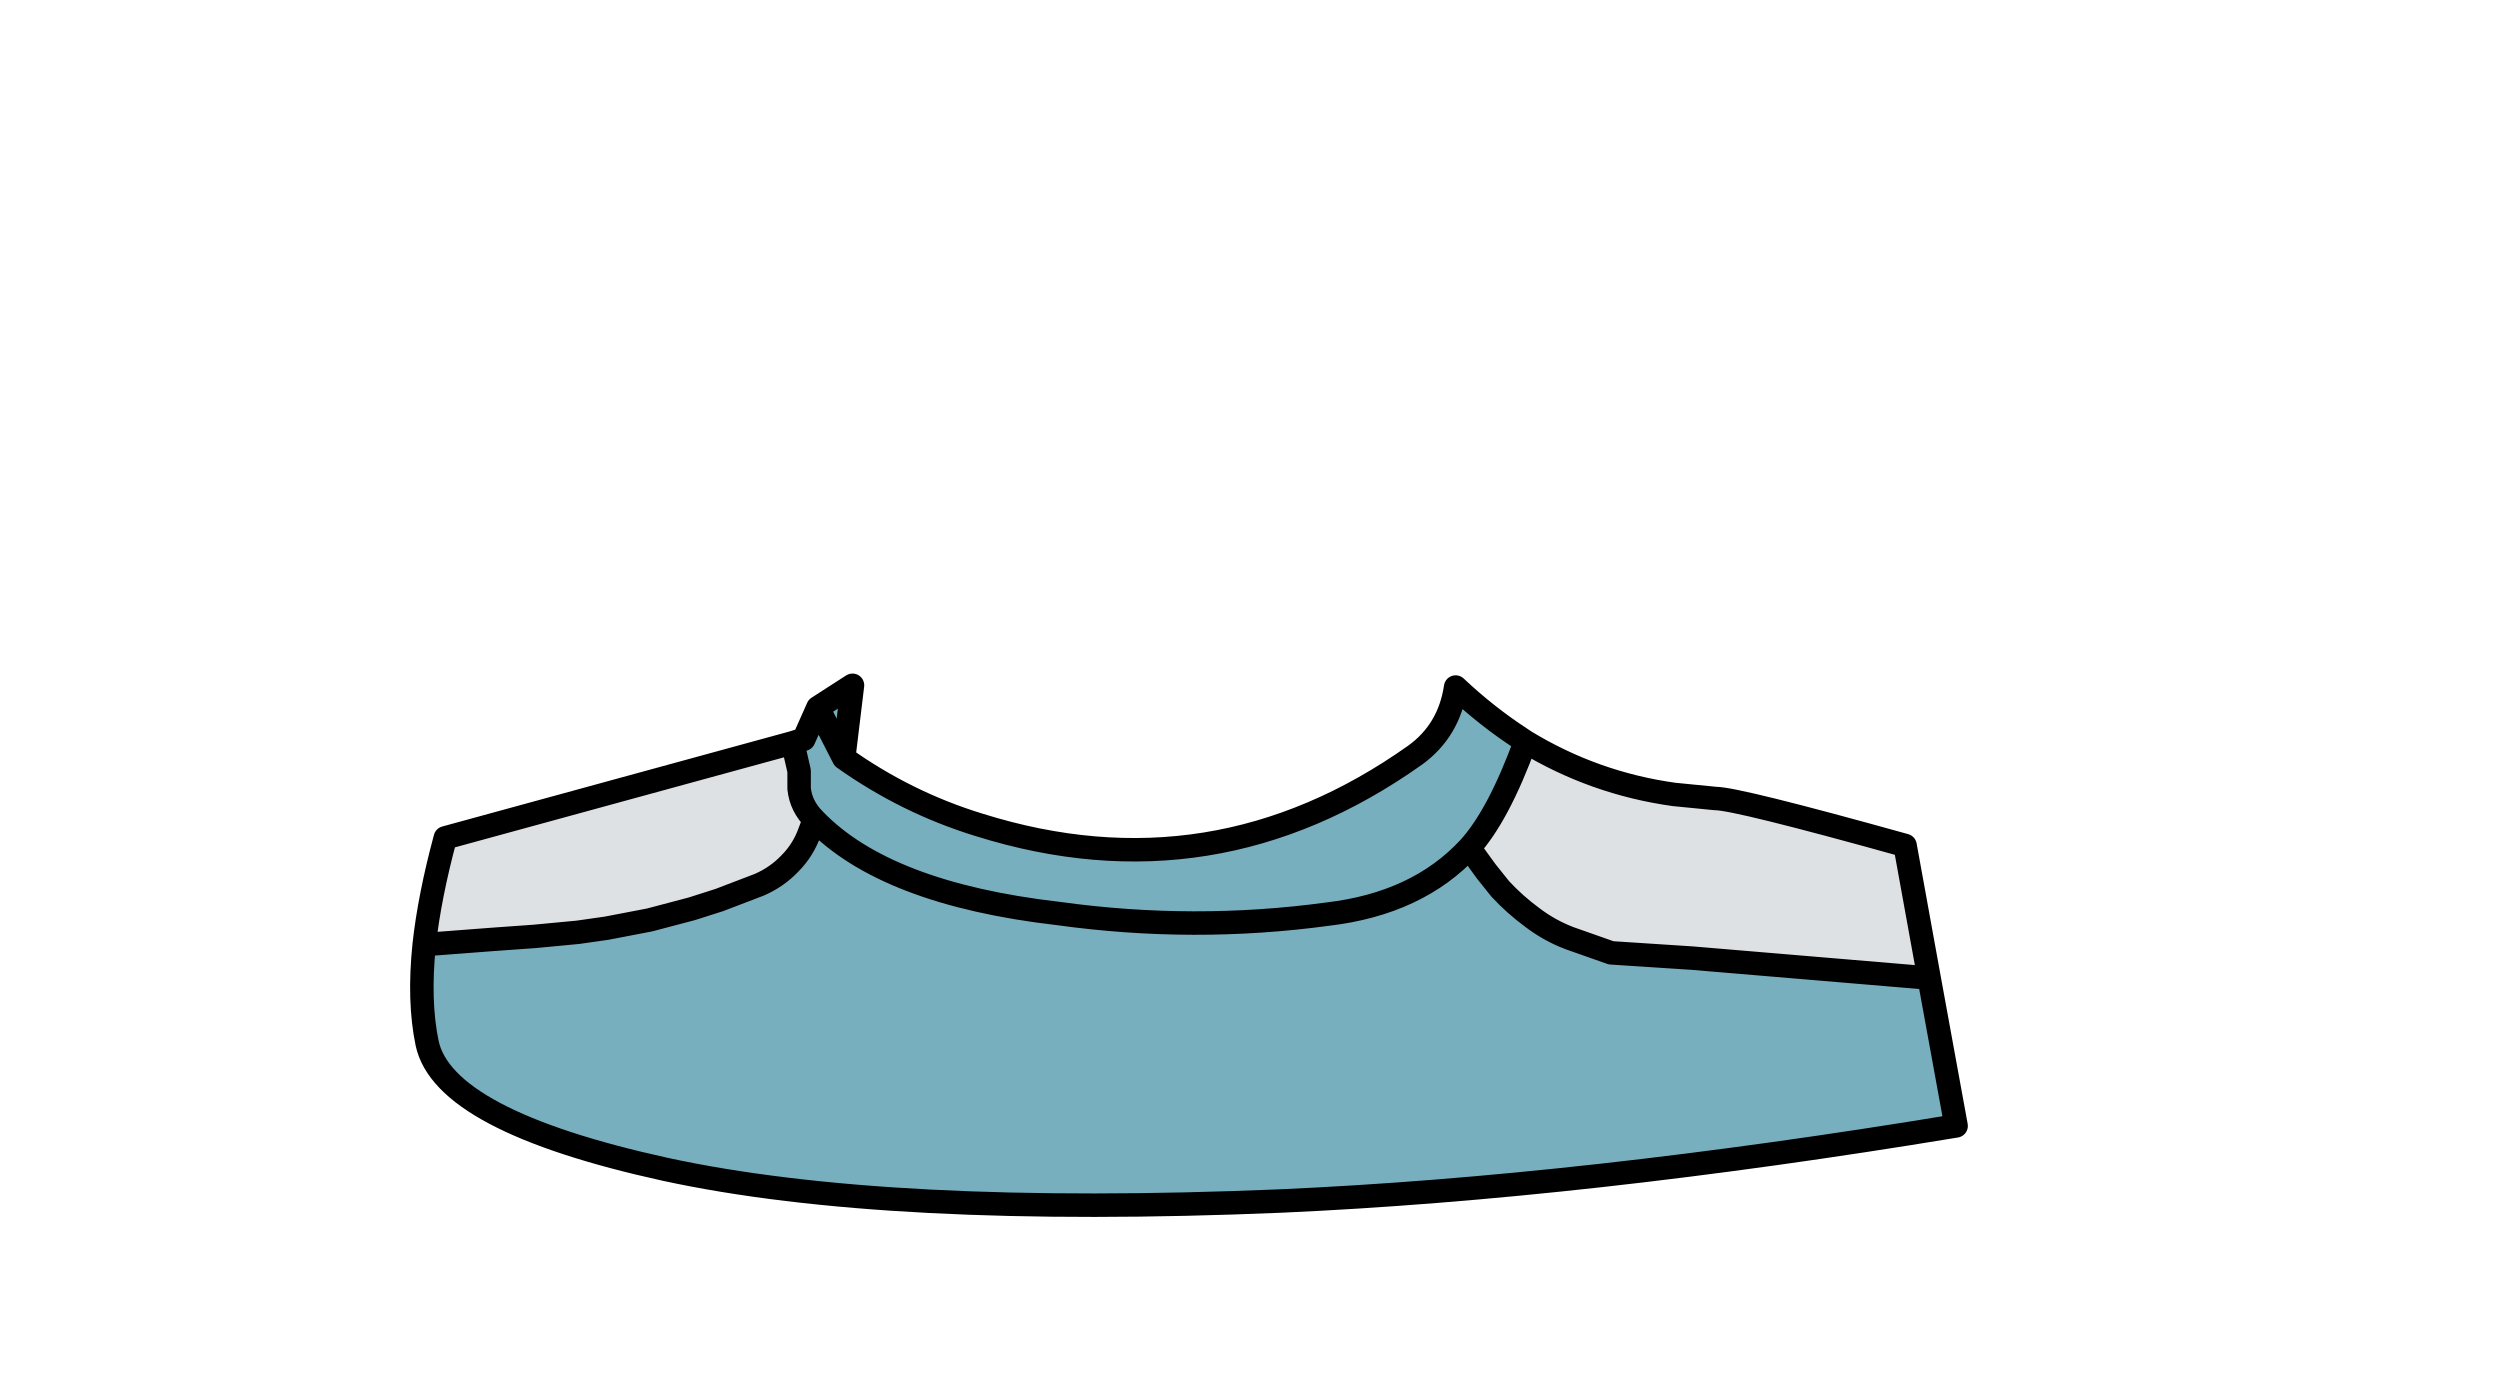 <svg xmlns:xlink="http://www.w3.org/1999/xlink" xmlns="http://www.w3.org/2000/svg" height="119.1px" width="213.05px">
  <g transform="matrix(1.0, 0.0, 0.0, 1.0, 94.65, 81.2)">
    <g data-characterId="928" height="45.3" transform="matrix(1.0, 0.0, 0.0, 1.0, -59.2, -23.3)" width="131.75" xlink:href="#shape0"><g id="shape0" transform="matrix(1.0, 0.0, 0.0, 1.0, 59.2, 23.3)">
      <path d="M-22.75 -16.6 Q-17.4 -12.8 -11.2 -10.9 8.75 -4.65 25.95 -16.85 28.85 -18.95 29.4 -22.65 32.05 -20.15 35.05 -18.2 L35.35 -18.0 Q33.05 -11.7 30.55 -8.95 26.15 -4.2 18.5 -3.3 7.1 -1.75 -4.45 -3.35 -19.2 -5.05 -25.25 -11.35 -19.2 -5.05 -4.45 -3.35 7.1 -1.75 18.5 -3.3 26.15 -4.2 30.55 -8.95 L32.0 -6.95 33.2 -5.45 Q34.45 -4.1 35.95 -3.0 37.4 -1.9 39.1 -1.25 L42.65 0.0 49.55 0.45 69.75 2.15 72.05 14.75 Q40.25 20.0 14.5 21.15 -19.05 22.55 -37.95 18.45 -56.85 14.3 -58.25 7.7 -59.0 4.1 -58.5 -0.7 L-52.6 -1.15 -49.1 -1.4 -45.4 -1.75 -42.95 -2.1 -39.3 -2.8 -35.7 -3.75 -33.35 -4.5 -29.95 -5.8 Q-28.45 -6.45 -27.35 -7.6 -26.2 -8.75 -25.65 -10.3 L-25.25 -11.35 Q-26.4 -12.5 -26.55 -14.0 L-26.55 -15.5 -27.1 -17.9 -26.15 -18.2 -24.95 -20.9 -22.0 -22.8 -22.75 -16.6 -24.95 -20.9 -22.75 -16.6" fill="#78afbf" fill-rule="evenodd" stroke="none"/>
      <path d="M-27.1 -17.9 L-26.55 -15.5 -26.55 -14.0 Q-26.4 -12.5 -25.25 -11.35 L-25.65 -10.3 Q-26.2 -8.75 -27.35 -7.6 -28.45 -6.45 -29.95 -5.8 L-33.35 -4.5 -35.7 -3.75 -39.3 -2.8 -42.95 -2.1 -45.4 -1.75 -49.1 -1.4 -52.6 -1.15 -58.5 -0.7 Q-58.05 -4.8 -56.7 -9.8 L-27.1 -17.9 M30.55 -8.95 Q33.05 -11.7 35.35 -18.0 41.2 -14.45 48.0 -13.5 L51.55 -13.15 Q53.35 -13.15 67.7 -9.15 L69.75 2.15 49.55 0.45 42.65 0.0 39.1 -1.25 Q37.4 -1.9 35.95 -3.0 34.45 -4.1 33.2 -5.45 L32.0 -6.95 30.55 -8.95" fill="#dee1e4" fill-rule="evenodd" stroke="none"/>
      <path d="M35.35 -18.0 L35.05 -18.2 Q32.05 -20.15 29.4 -22.65 28.85 -18.95 25.95 -16.85 8.75 -4.65 -11.2 -10.9 -17.4 -12.8 -22.75 -16.6 L-24.95 -20.9 -26.15 -18.2 -27.1 -17.9 -26.55 -15.5 -26.55 -14.0 Q-26.4 -12.5 -25.25 -11.35 -19.2 -5.05 -4.45 -3.35 7.1 -1.75 18.5 -3.3 26.15 -4.2 30.55 -8.95 33.05 -11.7 35.35 -18.0 41.2 -14.45 48.0 -13.5 L51.55 -13.15 Q53.35 -13.15 67.7 -9.15 L69.75 2.15 72.05 14.75 Q40.25 20.0 14.5 21.15 -19.05 22.55 -37.95 18.45 -56.85 14.3 -58.25 7.7 -59.0 4.1 -58.5 -0.7 -58.05 -4.8 -56.7 -9.8 L-27.1 -17.9 M30.55 -8.95 L32.0 -6.95 33.2 -5.45 Q34.45 -4.1 35.95 -3.0 37.4 -1.9 39.1 -1.25 L42.65 0.0 49.55 0.45 69.75 2.15 M-58.5 -0.7 L-52.6 -1.15 -49.1 -1.4 -45.4 -1.75 -42.95 -2.1 -39.3 -2.8 -35.7 -3.75 -33.35 -4.5 -29.95 -5.8 Q-28.45 -6.45 -27.35 -7.6 -26.2 -8.75 -25.65 -10.3 L-25.25 -11.35 M-22.75 -16.6 L-22.0 -22.8 -24.95 -20.9" fill="none" stroke="#000000" stroke-linecap="round" stroke-linejoin="round" stroke-width="2.0"/>
    </g>
  </g>
  </g>
  <defs>
    </defs>
</svg>
